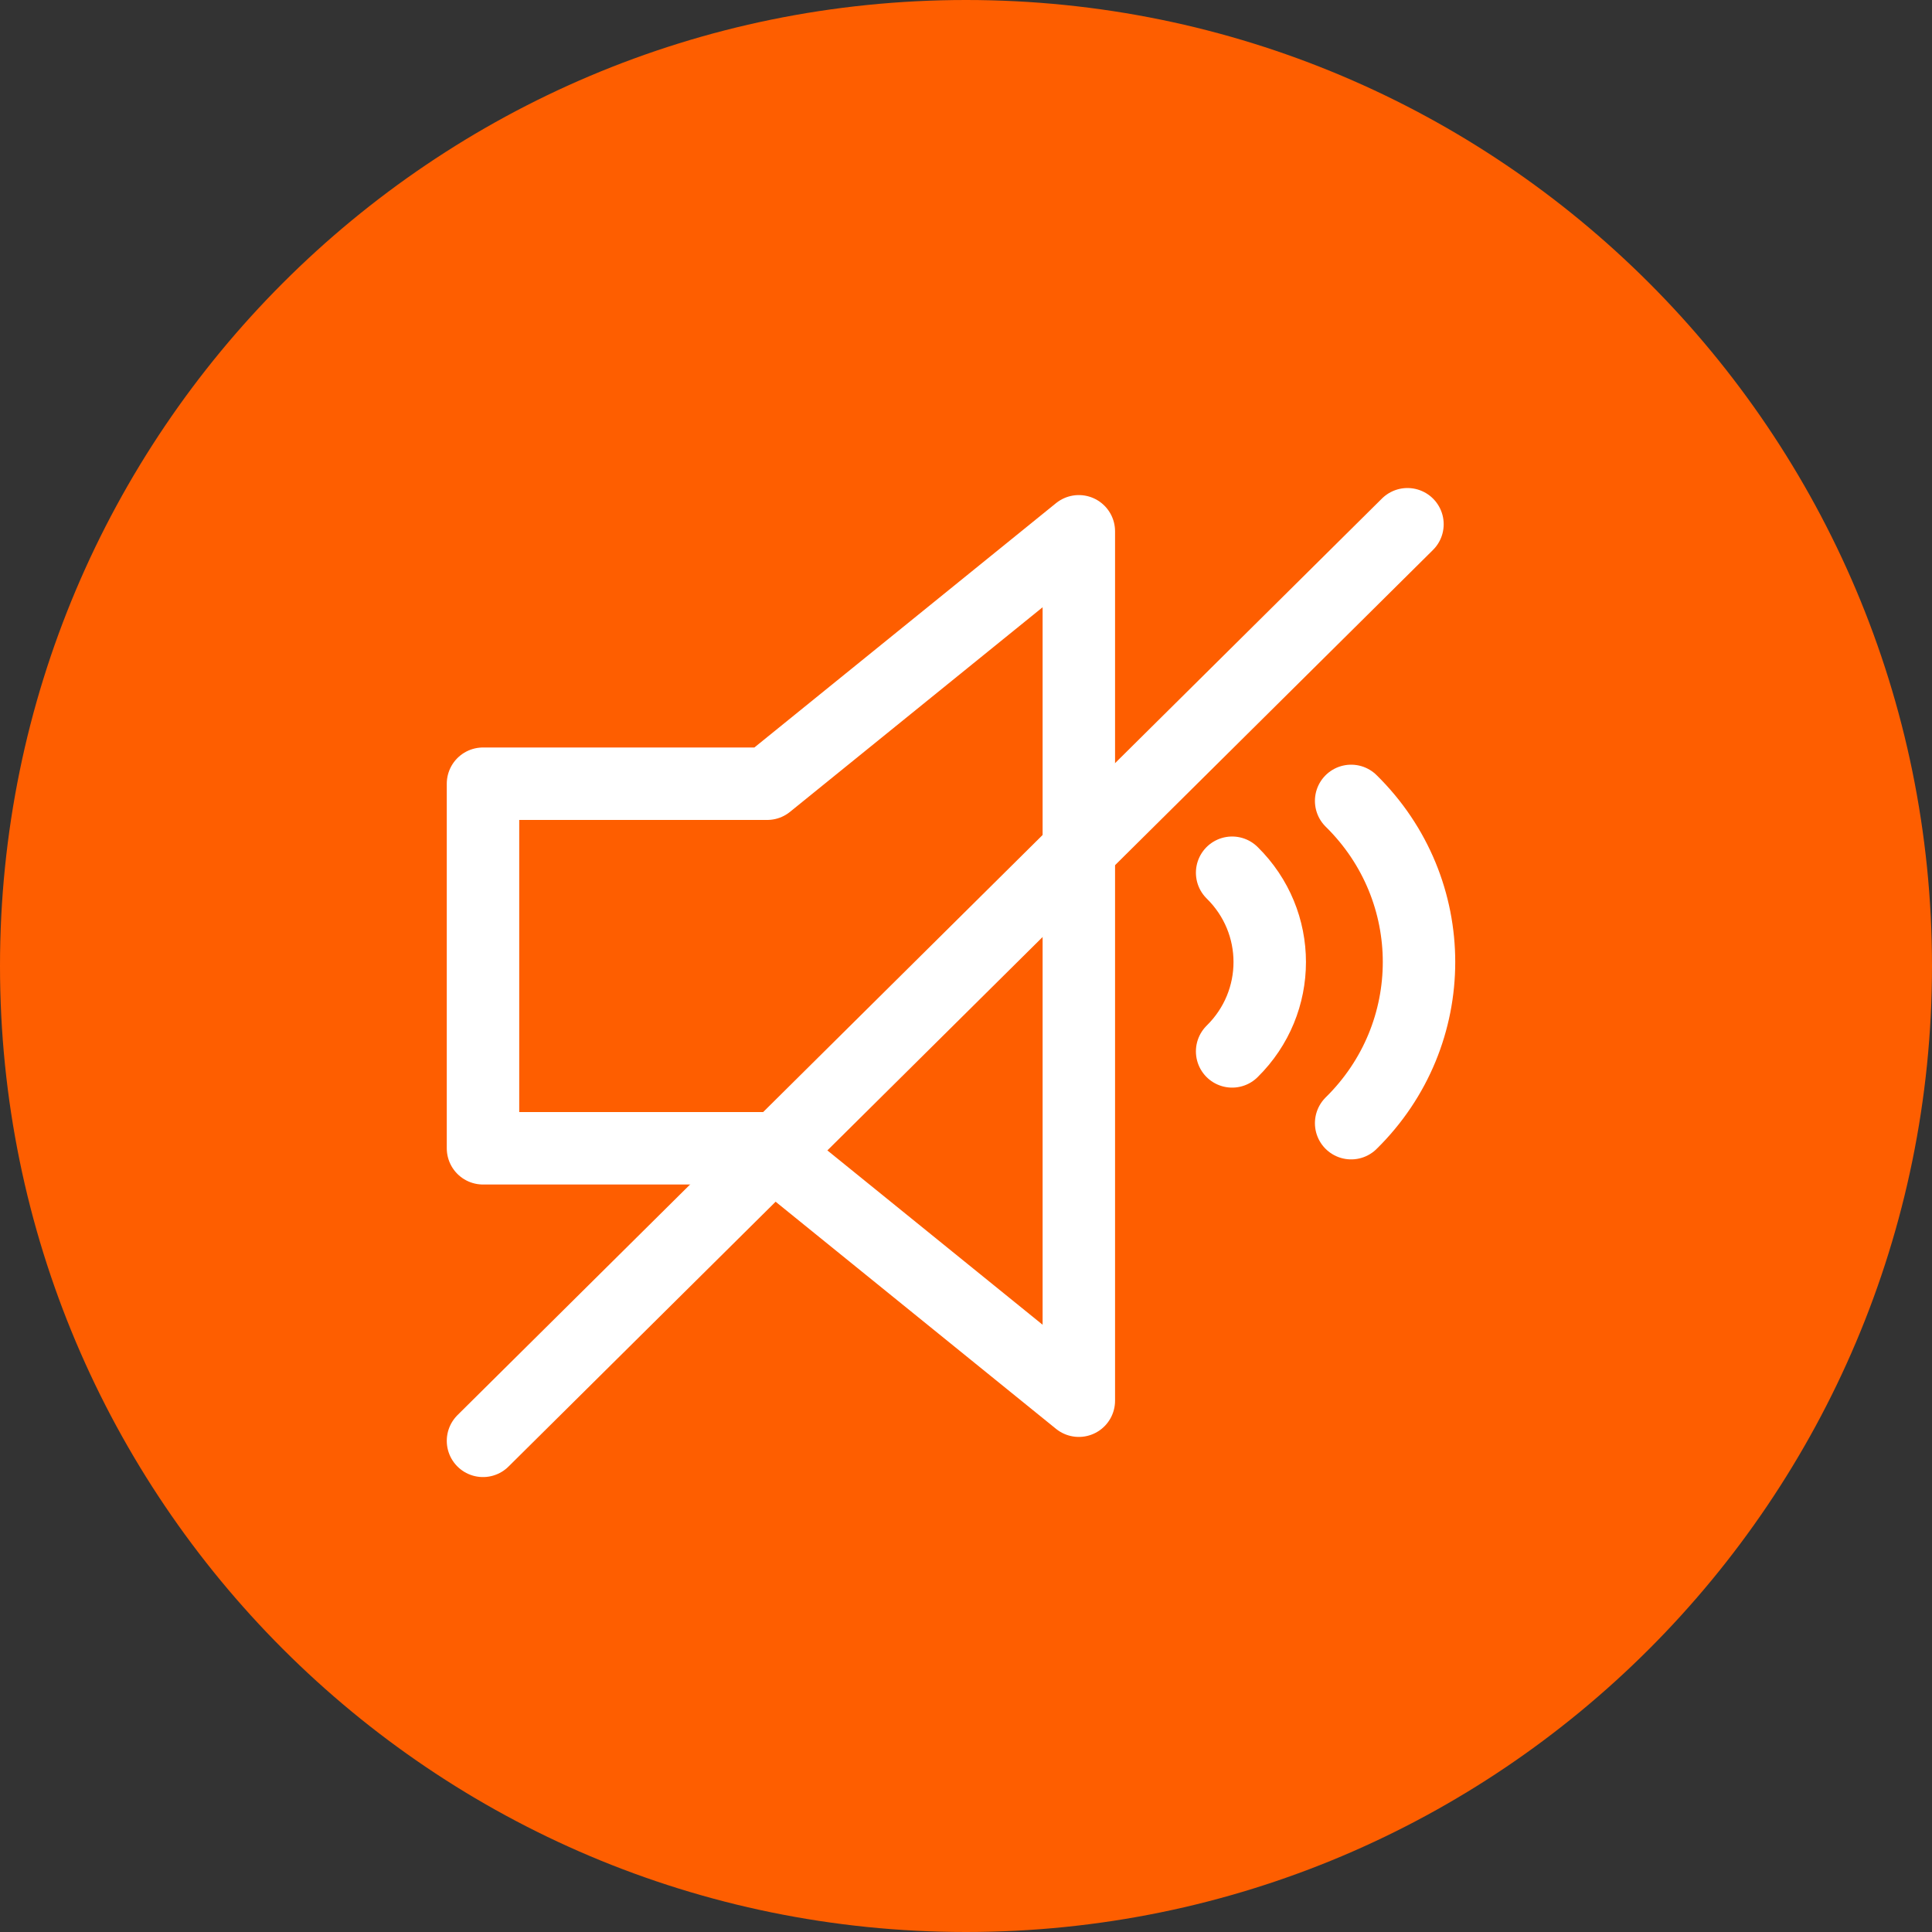 <?xml version="1.0" encoding="UTF-8"?>
<svg width="40px" height="40px" viewBox="0 0 40 40" version="1.1" xmlns="http://www.w3.org/2000/svg" xmlns:xlink="http://www.w3.org/1999/xlink">
    <rect x="0" y="0" width="40" height="40" fill="#333333" stroke="none"/>
    <!-- Generator: Sketch 41 (35326) - http://www.bohemiancoding.com/sketch -->
    <title>speaker_off_clic</title>
    <desc>Created with Sketch.</desc>
    <defs></defs>
    <g id="Symbols" stroke="none" stroke-width="1" fill="none" fill-rule="evenodd">
        <g id="speaker_off_clic">
            <path d="M20,40 C31.046,40 40,31.046 40,20 C40,8.954 31.046,0 20,0 C8.954,0 0,8.954 0,20 C0,31.046 8.954,40 20,40 Z" class="color-i-fill" fill="#FE5E00"></path>
            <path d="M10.156,23.774 L15.884,23.774 L22.336,29 L22.336,11 L15.884,16.226 L10,16.226 L10,23.774 L10.156,23.774 L10.156,23.774 Z M25.51,21.768 C26.548,20.746 26.548,19.09 25.51,18.069 M27.974,23.254 C29.847,21.412 29.848,18.424 27.974,16.582" stroke="#FFFFFF" stroke-width="1.5" stroke-linecap="round" stroke-linejoin="round"></path>
            <path d="M10,29.831 L29.14,10.854 L10,29.831 Z" stroke="#FFFFFF" stroke-width="1.5" stroke-linecap="round" stroke-linejoin="round"></path>
        </g>
    </g>
</svg>